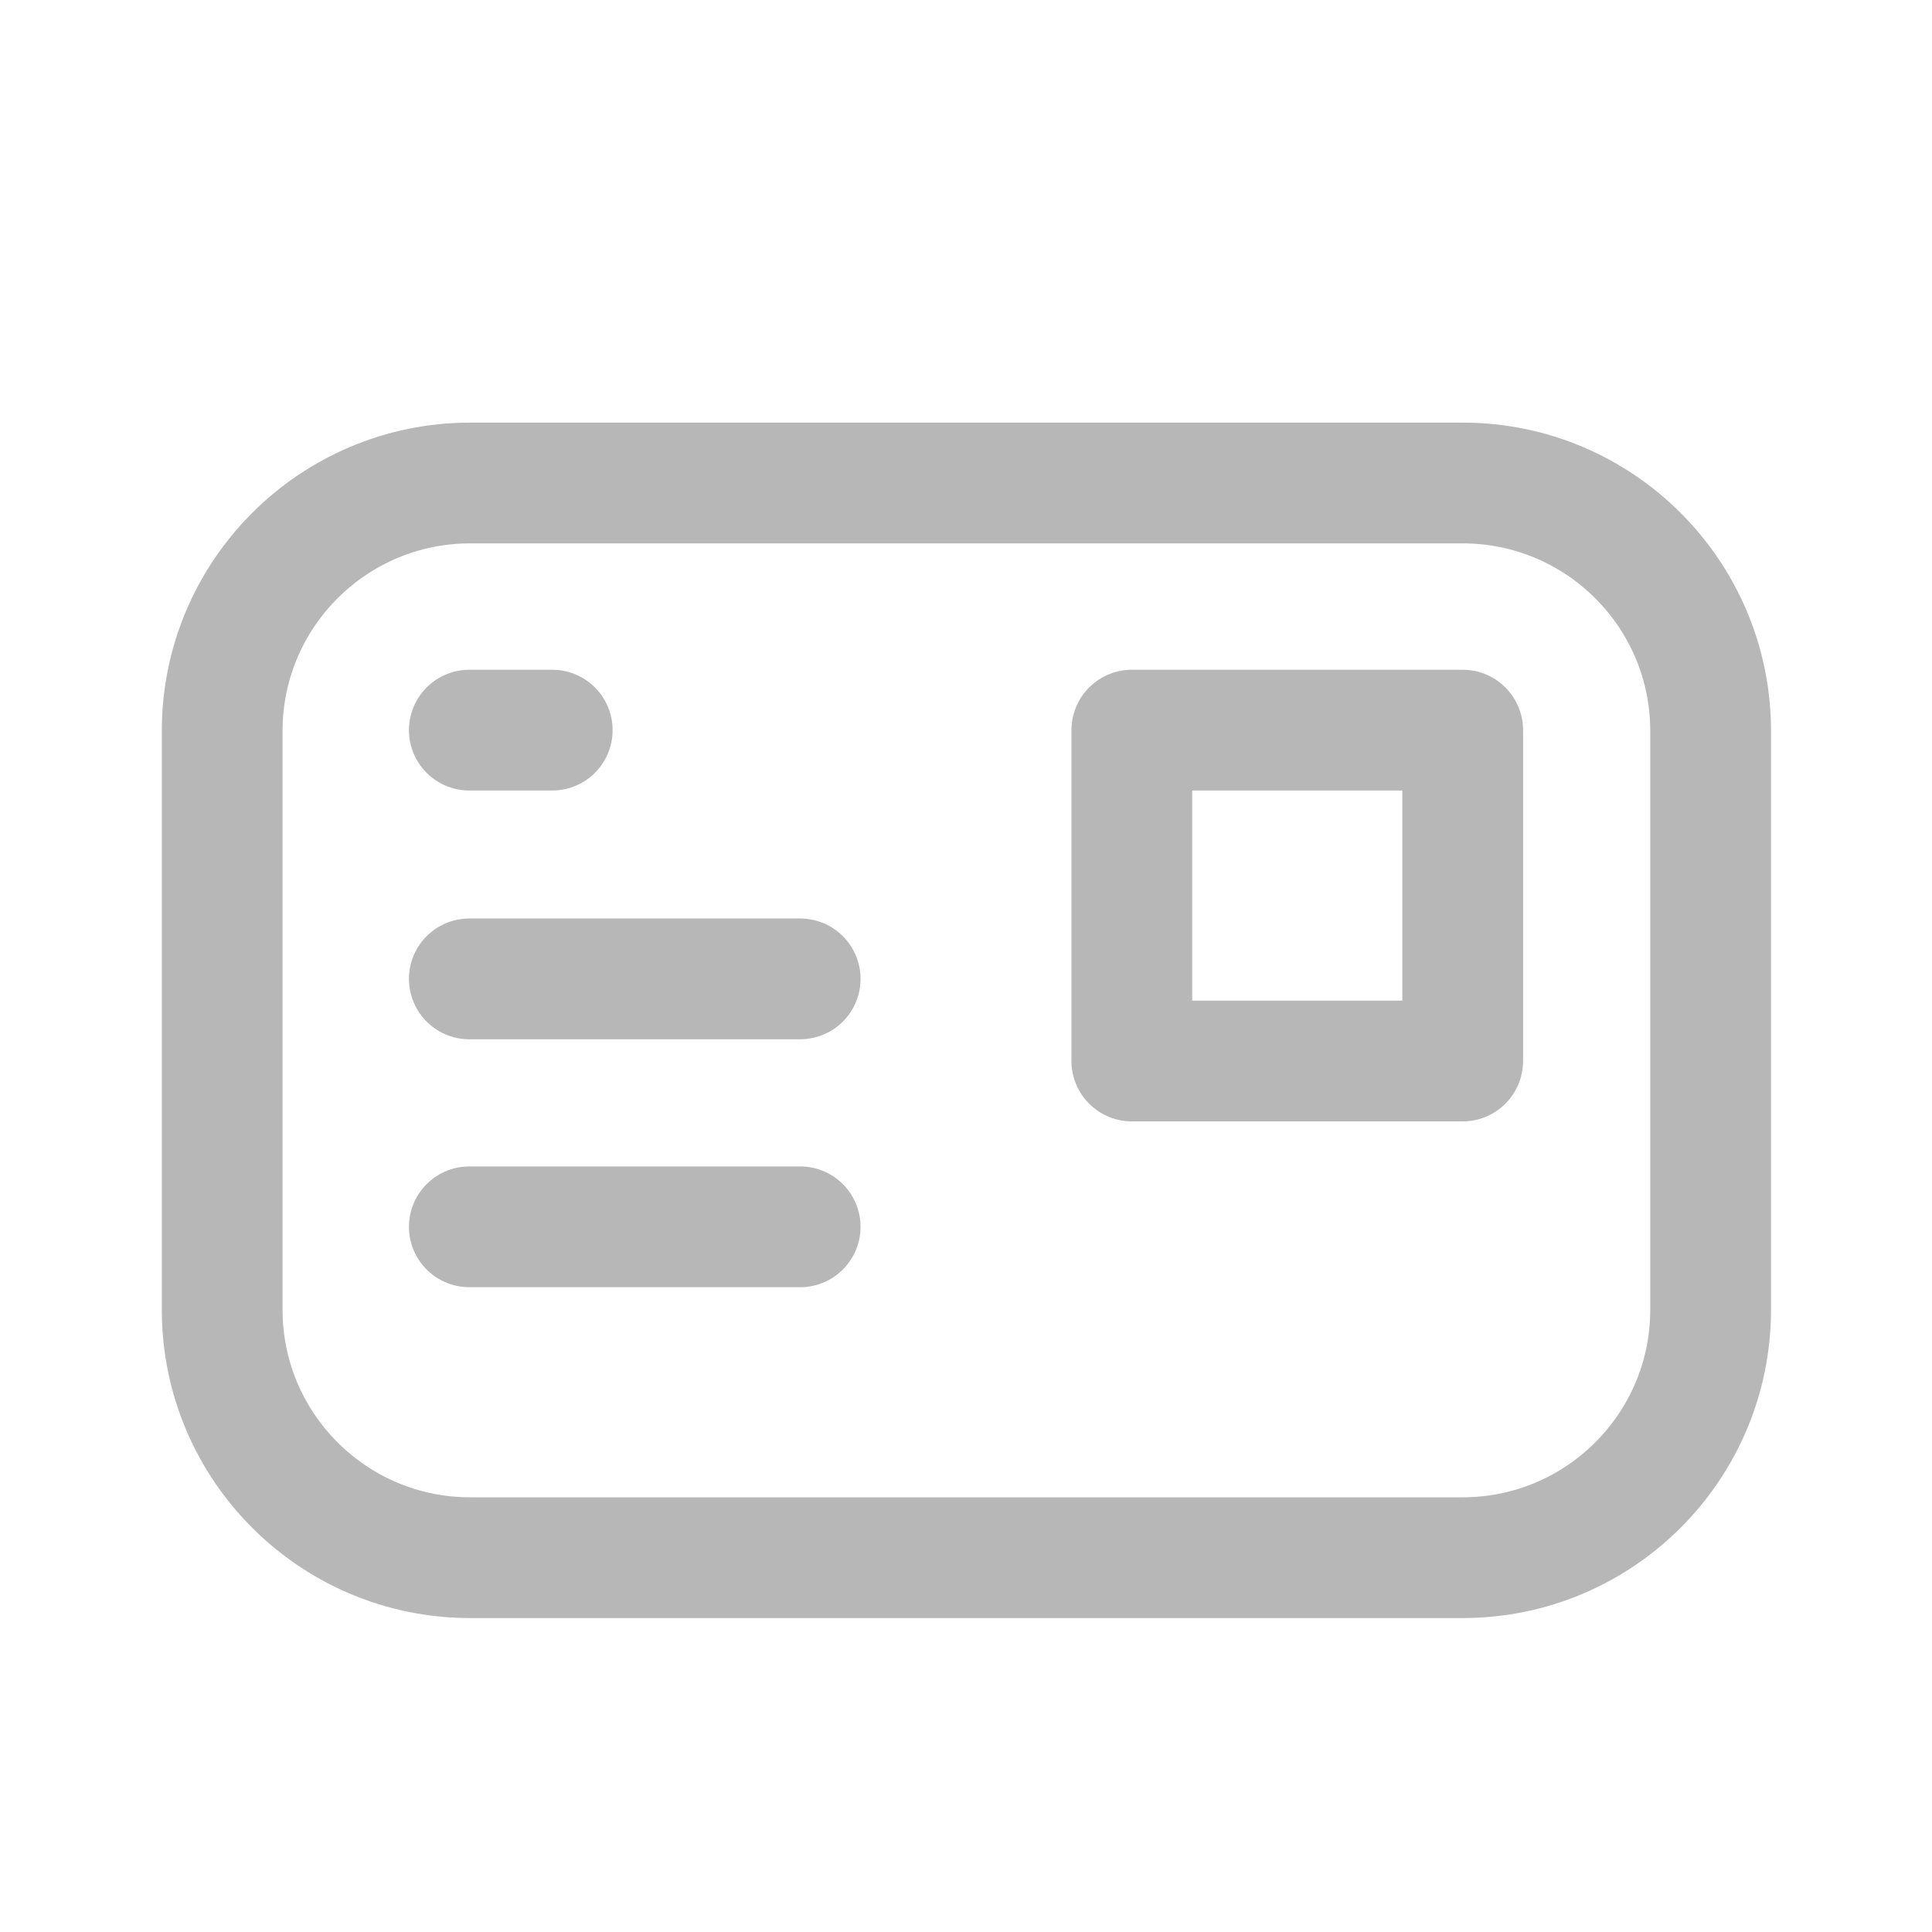 <svg width="24" height="24" viewBox="0 0 24 24" fill="none" xmlns="http://www.w3.org/2000/svg">
<path d="M18.17 19.35H5.84C4.14 19.35 2.76 17.97 2.76 16.27V9.08C2.76 7.38 4.14 6 5.84 6H18.17C19.87 6 21.25 7.38 21.25 9.08V16.27C21.25 17.97 19.87 19.35 18.17 19.35Z" stroke="#B6B7B6" stroke-width="1.5" stroke-linecap="round" stroke-linejoin="round"/>
<path d="M5.83 9.07H6.86" stroke="#B6B7B6" stroke-width="1.5" stroke-linecap="round" stroke-linejoin="round"/>
<path d="M5.83 12.16H9.94" stroke="#B6B7B6" stroke-width="1.5" stroke-linecap="round" stroke-linejoin="round"/>
<path d="M5.83 15.24H9.94" stroke="#B6B7B6" stroke-width="1.5" stroke-linecap="round" stroke-linejoin="round"/>
<path d="M18.17 9.07H14.06V13.18H18.17V9.07Z" stroke="#B6B7B6" stroke-width="1.5" stroke-linecap="round" stroke-linejoin="round"/>
</svg>
